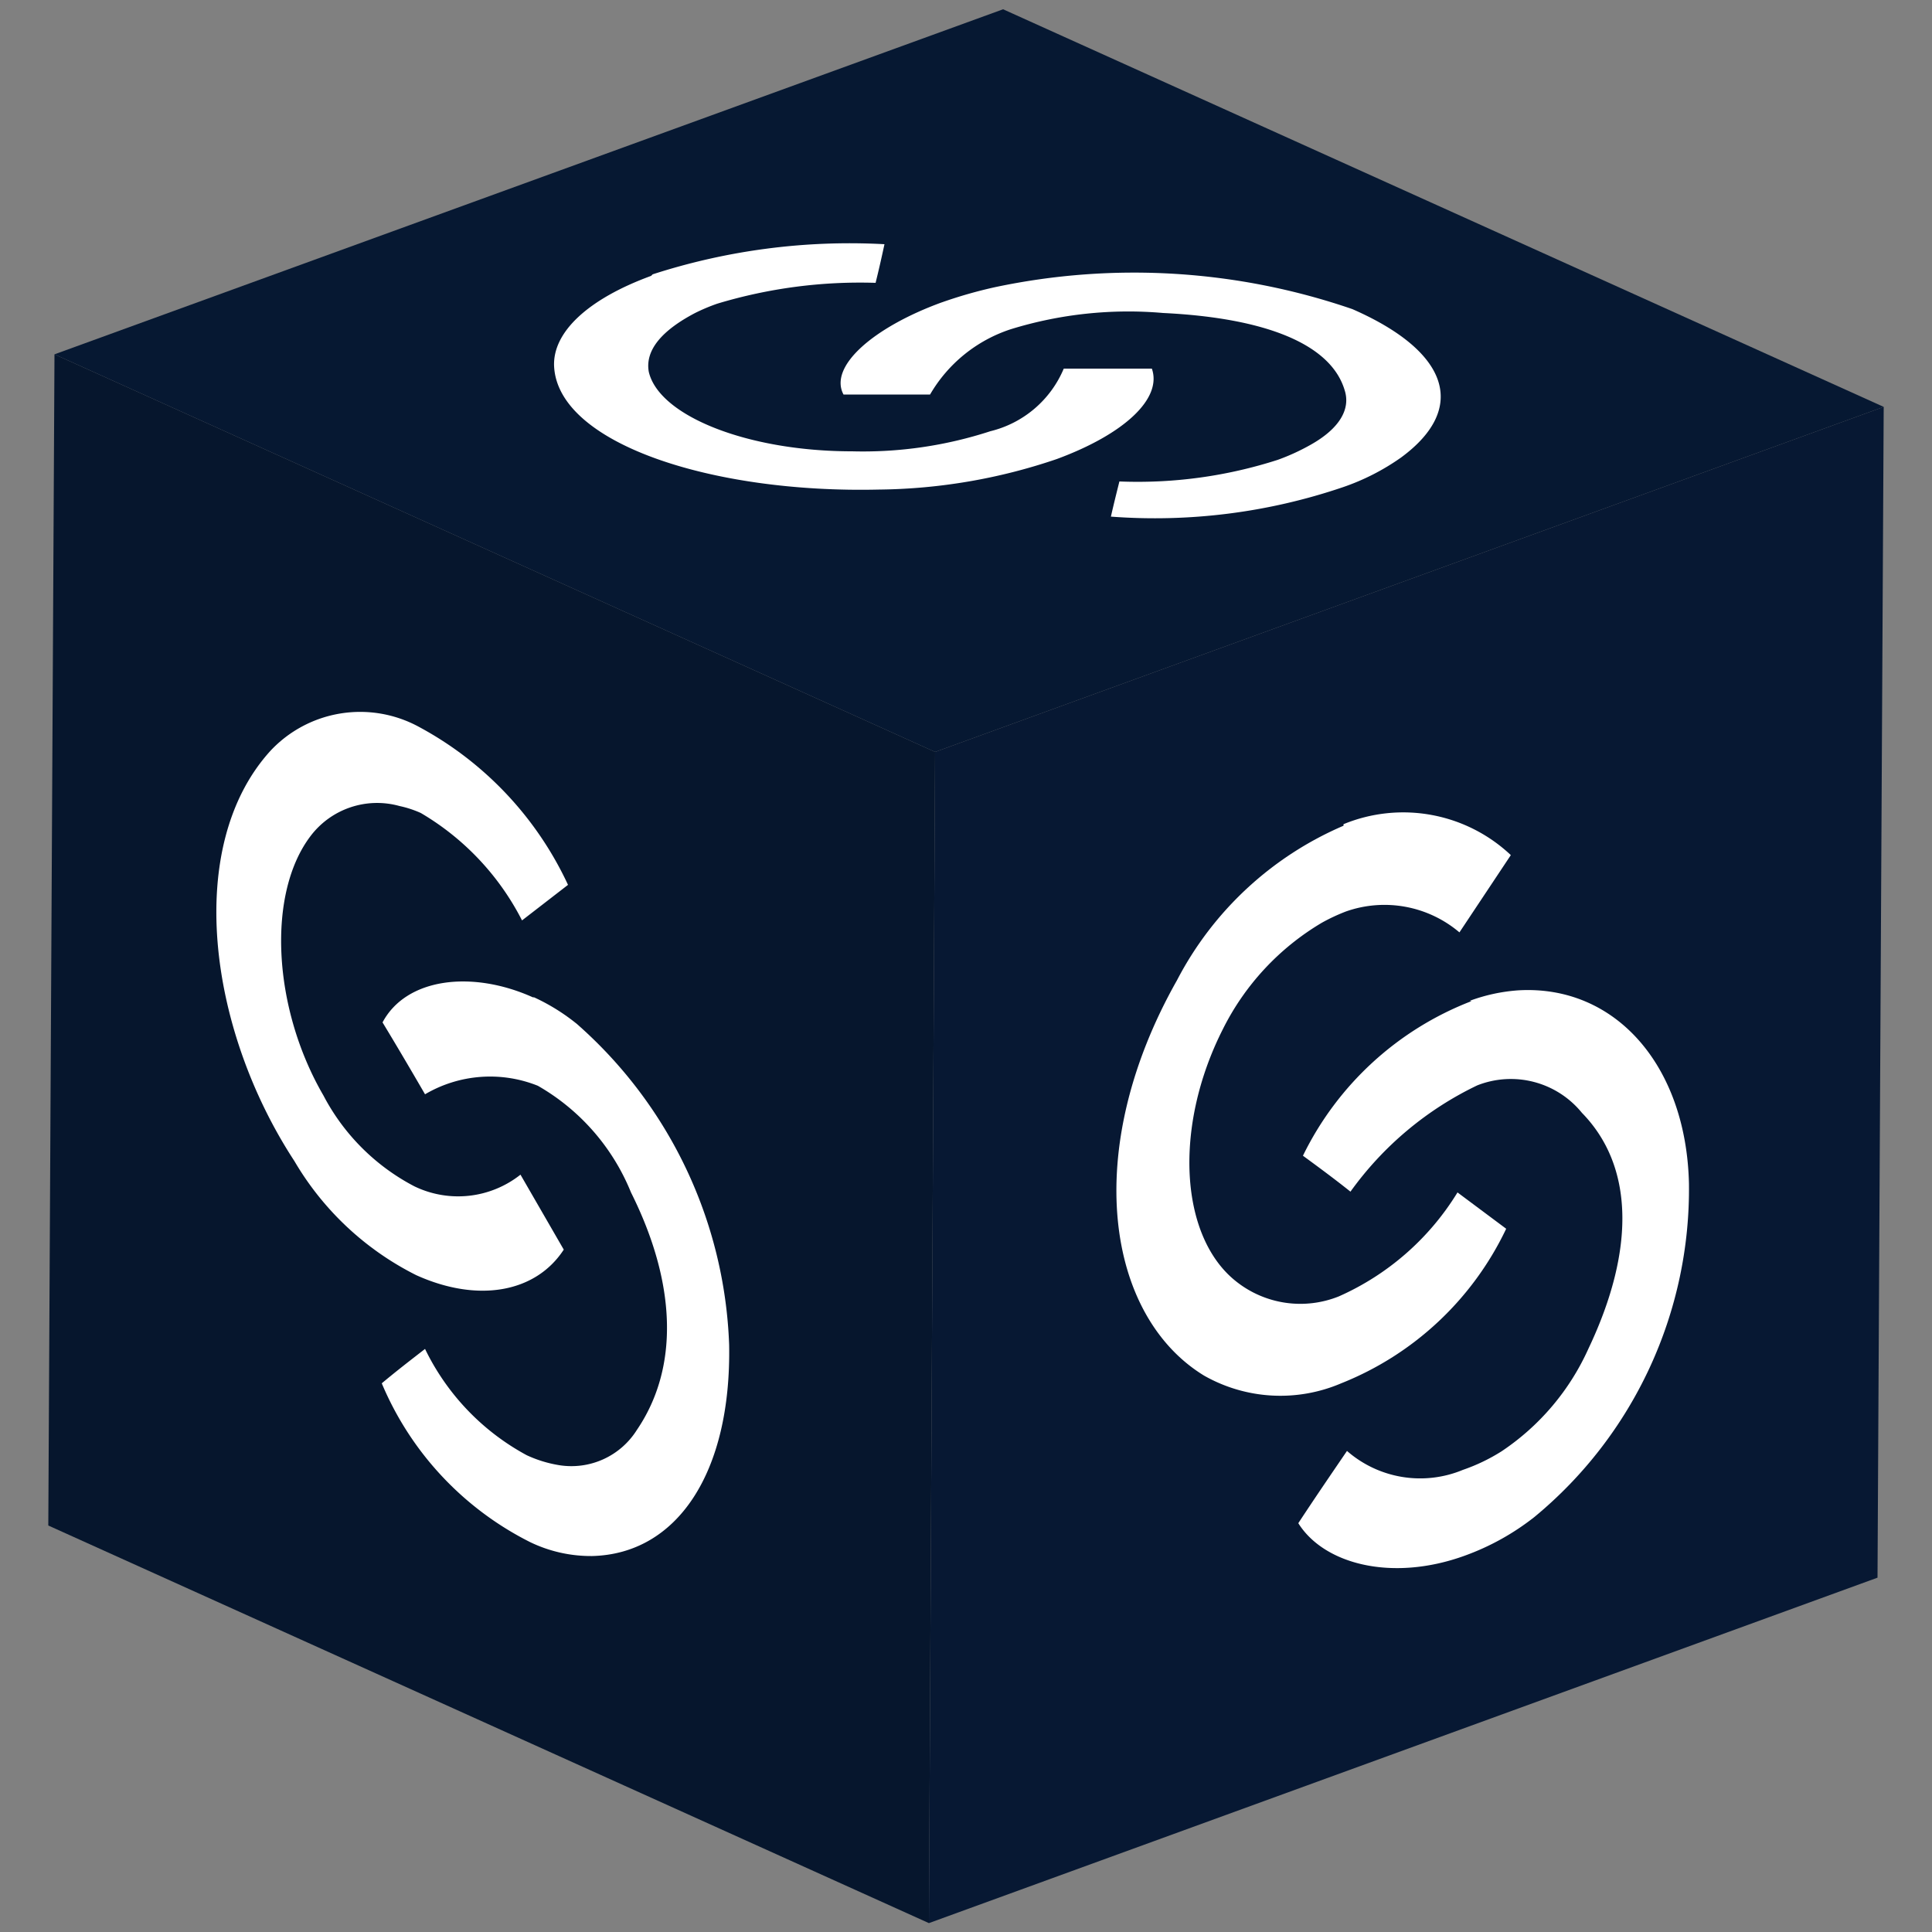 <svg id="Capa_1" data-name="Capa 1" xmlns="http://www.w3.org/2000/svg" xmlns:xlink="http://www.w3.org/1999/xlink" width="50" height="50" viewBox="0 0 50 50">
  <rect x="0" y="0" width="50" height="50" fill="#808080" stroke="none"/>
  <defs>
    <clipPath id="clip-path">
      <polygon points="24.04 49.77 1.25 39.48 1.41 9.17 24.2 19.46 24.04 49.77" fill="none"/>
    </clipPath>
    <clipPath id="clip-path-2">
      <polygon points="24.2 19.46 1.41 9.17 25.96 0.24 48.75 10.53 24.2 19.46" fill="none"/>
    </clipPath>
    <clipPath id="clip-path-3">
      <polygon points="48.75 10.53 48.59 40.83 24.04 49.77 24.2 19.46 48.75 10.53" fill="none"/>
    </clipPath>
  </defs>
  <g id="Figment_lido">
    <g style="isolation: isolate">
      <g>
        <polygon points="24.04 49.77 1.25 39.48 1.41 9.17 24.2 19.46 24.04 49.77" fill="#06162d"/>
        <g style="isolation: isolate">
          <g clip-path="url(#clip-path)">
            <g>
              <path d="M13.79,25.81c-1.58-.71-3.28-.5-3.89.65.37.61.74,1.24,1.1,1.86a3.32,3.32,0,0,1,2.92-.22,5.61,5.61,0,0,1,2.41,2.76c1.19,2.38,1.24,4.55.15,6.15a2,2,0,0,1-2,.91,3.21,3.21,0,0,1-.85-.26A6.19,6.19,0,0,1,11,34.91c-.4.31-.75.58-1.12.89a8.11,8.11,0,0,0,3.84,4.11,3.61,3.61,0,0,0,1.6.36c2.2-.05,3.61-2.15,3.55-5.47a11.61,11.61,0,0,0-3.94-8.3,5.23,5.23,0,0,0-1.11-.69" fill="#fff"/>
              <path d="M10.84,18.81A3.18,3.18,0,0,0,7,19.43c-2.23,2.45-1.63,7.18.62,10.62A7.6,7.6,0,0,0,10.77,33c1.59.72,3.09.46,3.82-.66L13.47,30.4a2.6,2.6,0,0,1-2.75.3,5.56,5.56,0,0,1-2.35-2.35c-1.32-2.27-1.47-5.24-.32-6.73a2.16,2.16,0,0,1,2.29-.76,2.72,2.72,0,0,1,.55.18,6.82,6.82,0,0,1,2.62,2.78l1.19-.92a8.9,8.9,0,0,0-3.86-4.09" fill="#fff"/>
            </g>
          </g>
        </g>
      </g>
      <g>
        <polygon points="24.2 19.46 1.41 9.17 25.96 0.24 48.75 10.53 24.2 19.46" fill="#061832"/>
        <g style="isolation: isolate">
          <g clip-path="url(#clip-path-2)">
            <g>
              <path d="M24.36,7.83c-1.75.64-2.92,1.65-2.53,2.38.74,0,1.5,0,2.24,0a3.77,3.77,0,0,1,2.09-1.69A10.32,10.32,0,0,1,30.1,8.1c2.69.13,4.35.82,4.7,2,.16.5-.15,1-.88,1.41a5.51,5.51,0,0,1-.85.39,11.82,11.82,0,0,1-4.1.56c-.08.32-.15.6-.22.91a15.12,15.12,0,0,0,6-.76,5.91,5.91,0,0,0,1.51-.77C38,10.56,37.49,9.09,35,8a17.37,17.37,0,0,0-9.24-.57,11.73,11.73,0,0,0-1.37.39" fill="#fff"/>
              <path d="M16.85,7.14c-1.64.6-2.55,1.46-2.51,2.34.1,2,4.09,3.29,8.4,3.19a14.7,14.7,0,0,0,4.61-.79c1.76-.65,2.73-1.57,2.46-2.34H27.53a2.77,2.77,0,0,1-1.9,1.62,10.62,10.62,0,0,1-3.58.52c-2.71,0-5-.92-5.26-2.06-.1-.57.36-1.08,1.2-1.52a4.87,4.87,0,0,1,.57-.24,12.78,12.78,0,0,1,4.1-.54c.08-.32.15-.63.23-1a16.57,16.57,0,0,0-6,.78" fill="#fff"/>
            </g>
          </g>
        </g>
      </g>
      <g>
        <polygon points="48.75 10.53 48.59 40.83 24.04 49.77 24.2 19.46 48.75 10.53" fill="#071833"/>
        <g style="isolation: isolate">
          <g clip-path="url(#clip-path-3)">
            <g>
              <path d="M38.08,25.91a8.09,8.09,0,0,0-4.36,4c.41.3.83.61,1.23.93a8.62,8.62,0,0,1,3.28-2.75,2.37,2.37,0,0,1,2.71.71c1.34,1.37,1.39,3.53.17,6.1a6.3,6.3,0,0,1-2.25,2.66,4.78,4.78,0,0,1-1,.48,2.88,2.88,0,0,1-3-.49c-.45.66-.84,1.23-1.26,1.87.67,1.07,2.44,1.52,4.31.84a6.45,6.45,0,0,0,1.8-1,11,11,0,0,0,4-8.63c-.07-3.06-1.91-5.15-4.42-5a4.53,4.53,0,0,0-1.25.27" fill="#fff"/>
              <path d="M34.77,21.37a8.73,8.73,0,0,0-4.31,4c-2.5,4.42-1.82,8.69.7,10.23a4,4,0,0,0,3.55.2,8,8,0,0,0,4.27-4l-1.26-.94a6.86,6.86,0,0,1-3.07,2.69A2.67,2.67,0,0,1,32,33.17c-1.47-1.15-1.64-4-.35-6.54a6.65,6.65,0,0,1,2.56-2.75,4.88,4.88,0,0,1,.62-.29,3,3,0,0,1,2.94.54l1.33-2a4.06,4.06,0,0,0-4.33-.8" fill="#fff"/>
            </g>
          </g>
        </g>
      </g>
    </g>
  </g>
</svg>
